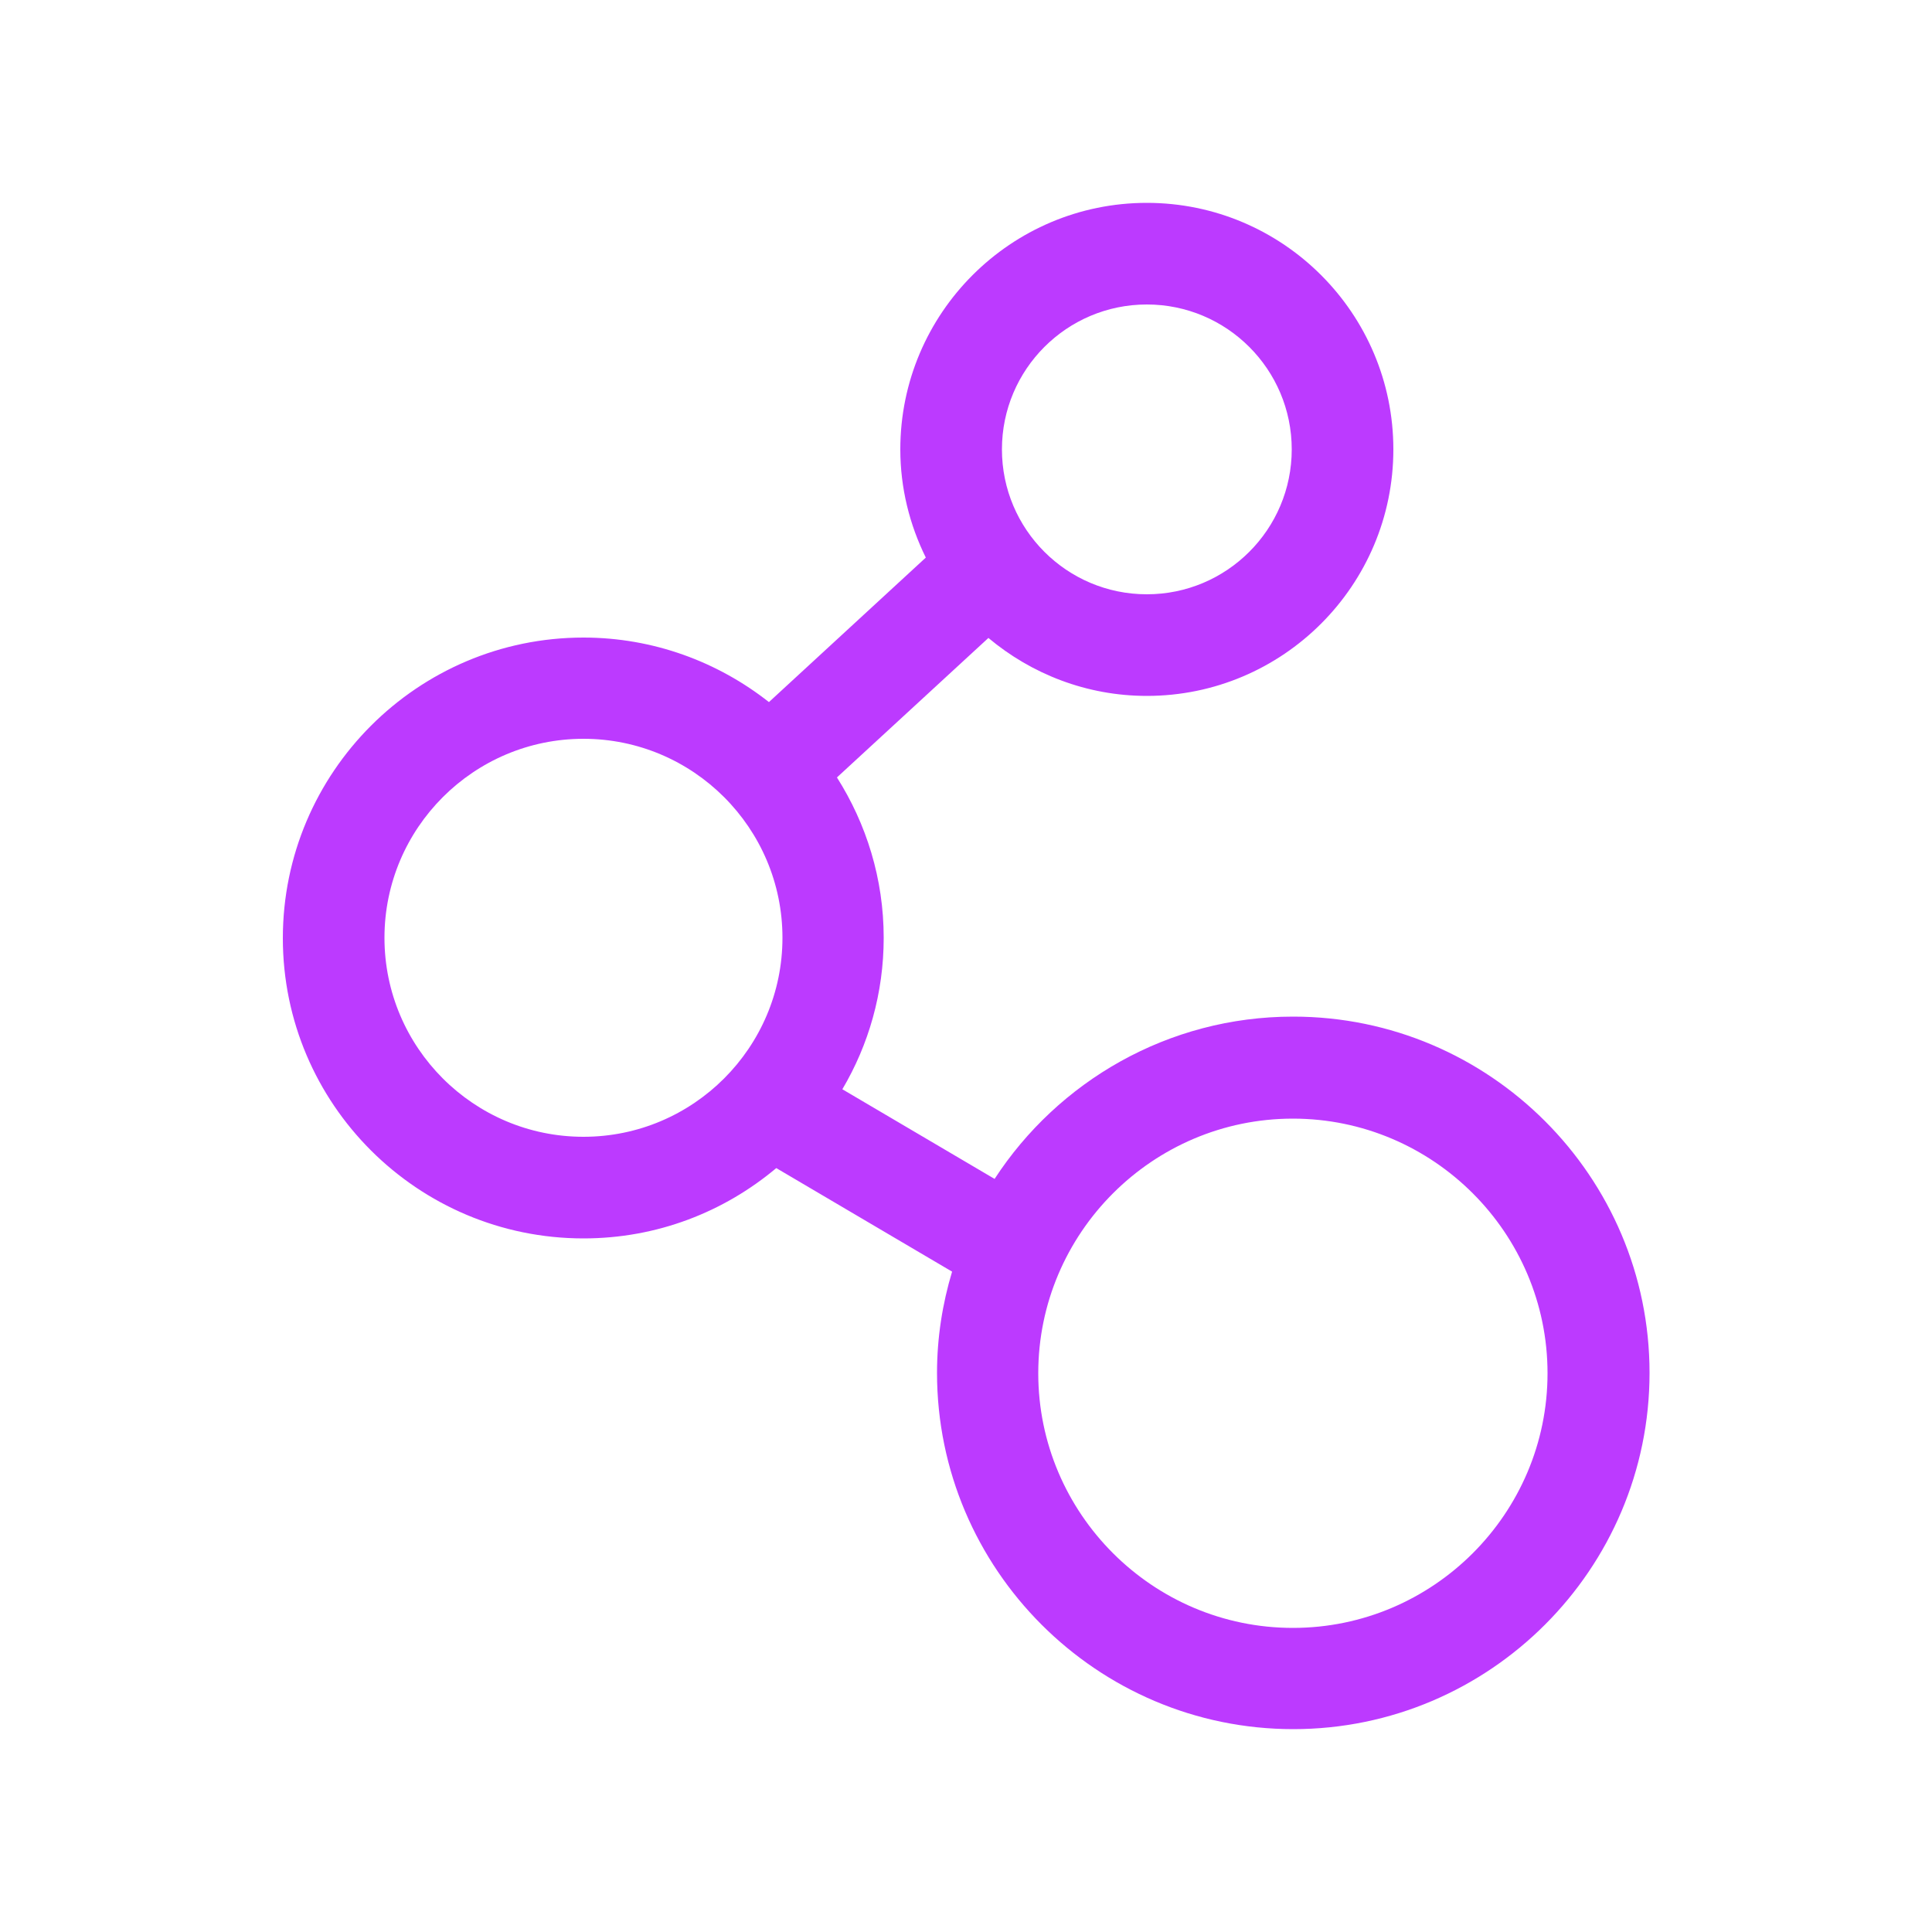 <?xml version="1.0" encoding="UTF-8"?>
<svg id="BACKGROUND" xmlns="http://www.w3.org/2000/svg" xmlns:xlink="http://www.w3.org/1999/xlink" viewBox="0 0 50 50">
  <defs>
    <style>
      .cls-1 {
        fill: url(#Degradado_sin_nombre_3);
      }
    </style>
    <linearGradient id="Degradado_sin_nombre_3" data-name="Degradado sin nombre 3" x1="7.32" y1="25" x2="42.68" y2="25" gradientUnits="userSpaceOnUse">
      <stop offset="0" stop-color="#bc3aff"/>
      <stop offset="1" stop-color="#bc3aff"/>
    </linearGradient>
  </defs>
  <path class="cls-1" d="M33.46,26.31c-3.23,0-6.08,1.68-7.72,4.2l-3.94-2.32c.68-1.15,1.07-2.49,1.07-3.92,0-1.53-.45-2.95-1.21-4.15l3.92-3.61c1.11.93,2.54,1.5,4.1,1.5,3.52,0,6.38-2.86,6.38-6.38s-2.86-6.38-6.38-6.38-6.38,2.86-6.38,6.38c0,1,.24,1.95.66,2.8l-4.06,3.74c-1.32-1.04-2.99-1.67-4.8-1.67-4.29,0-7.78,3.49-7.78,7.78s3.49,7.77,7.78,7.77c1.9,0,3.63-.68,4.99-1.82l4.55,2.68c-.25.83-.39,1.71-.39,2.62,0,5.08,4.14,9.22,9.22,9.22s9.22-4.14,9.22-9.22-4.14-9.22-9.22-9.22ZM29.68,7.88c2.07,0,3.75,1.68,3.75,3.75s-1.68,3.75-3.75,3.75-3.75-1.68-3.75-3.75,1.68-3.75,3.75-3.75ZM9.95,24.27c0-2.84,2.31-5.15,5.15-5.15s5.15,2.31,5.15,5.15-2.31,5.15-5.15,5.15-5.15-2.31-5.15-5.15ZM33.46,42.13c-3.63,0-6.59-2.96-6.59-6.59s2.96-6.59,6.59-6.59,6.59,2.96,6.59,6.59-2.96,6.59-6.59,6.59Z"/>
</svg>